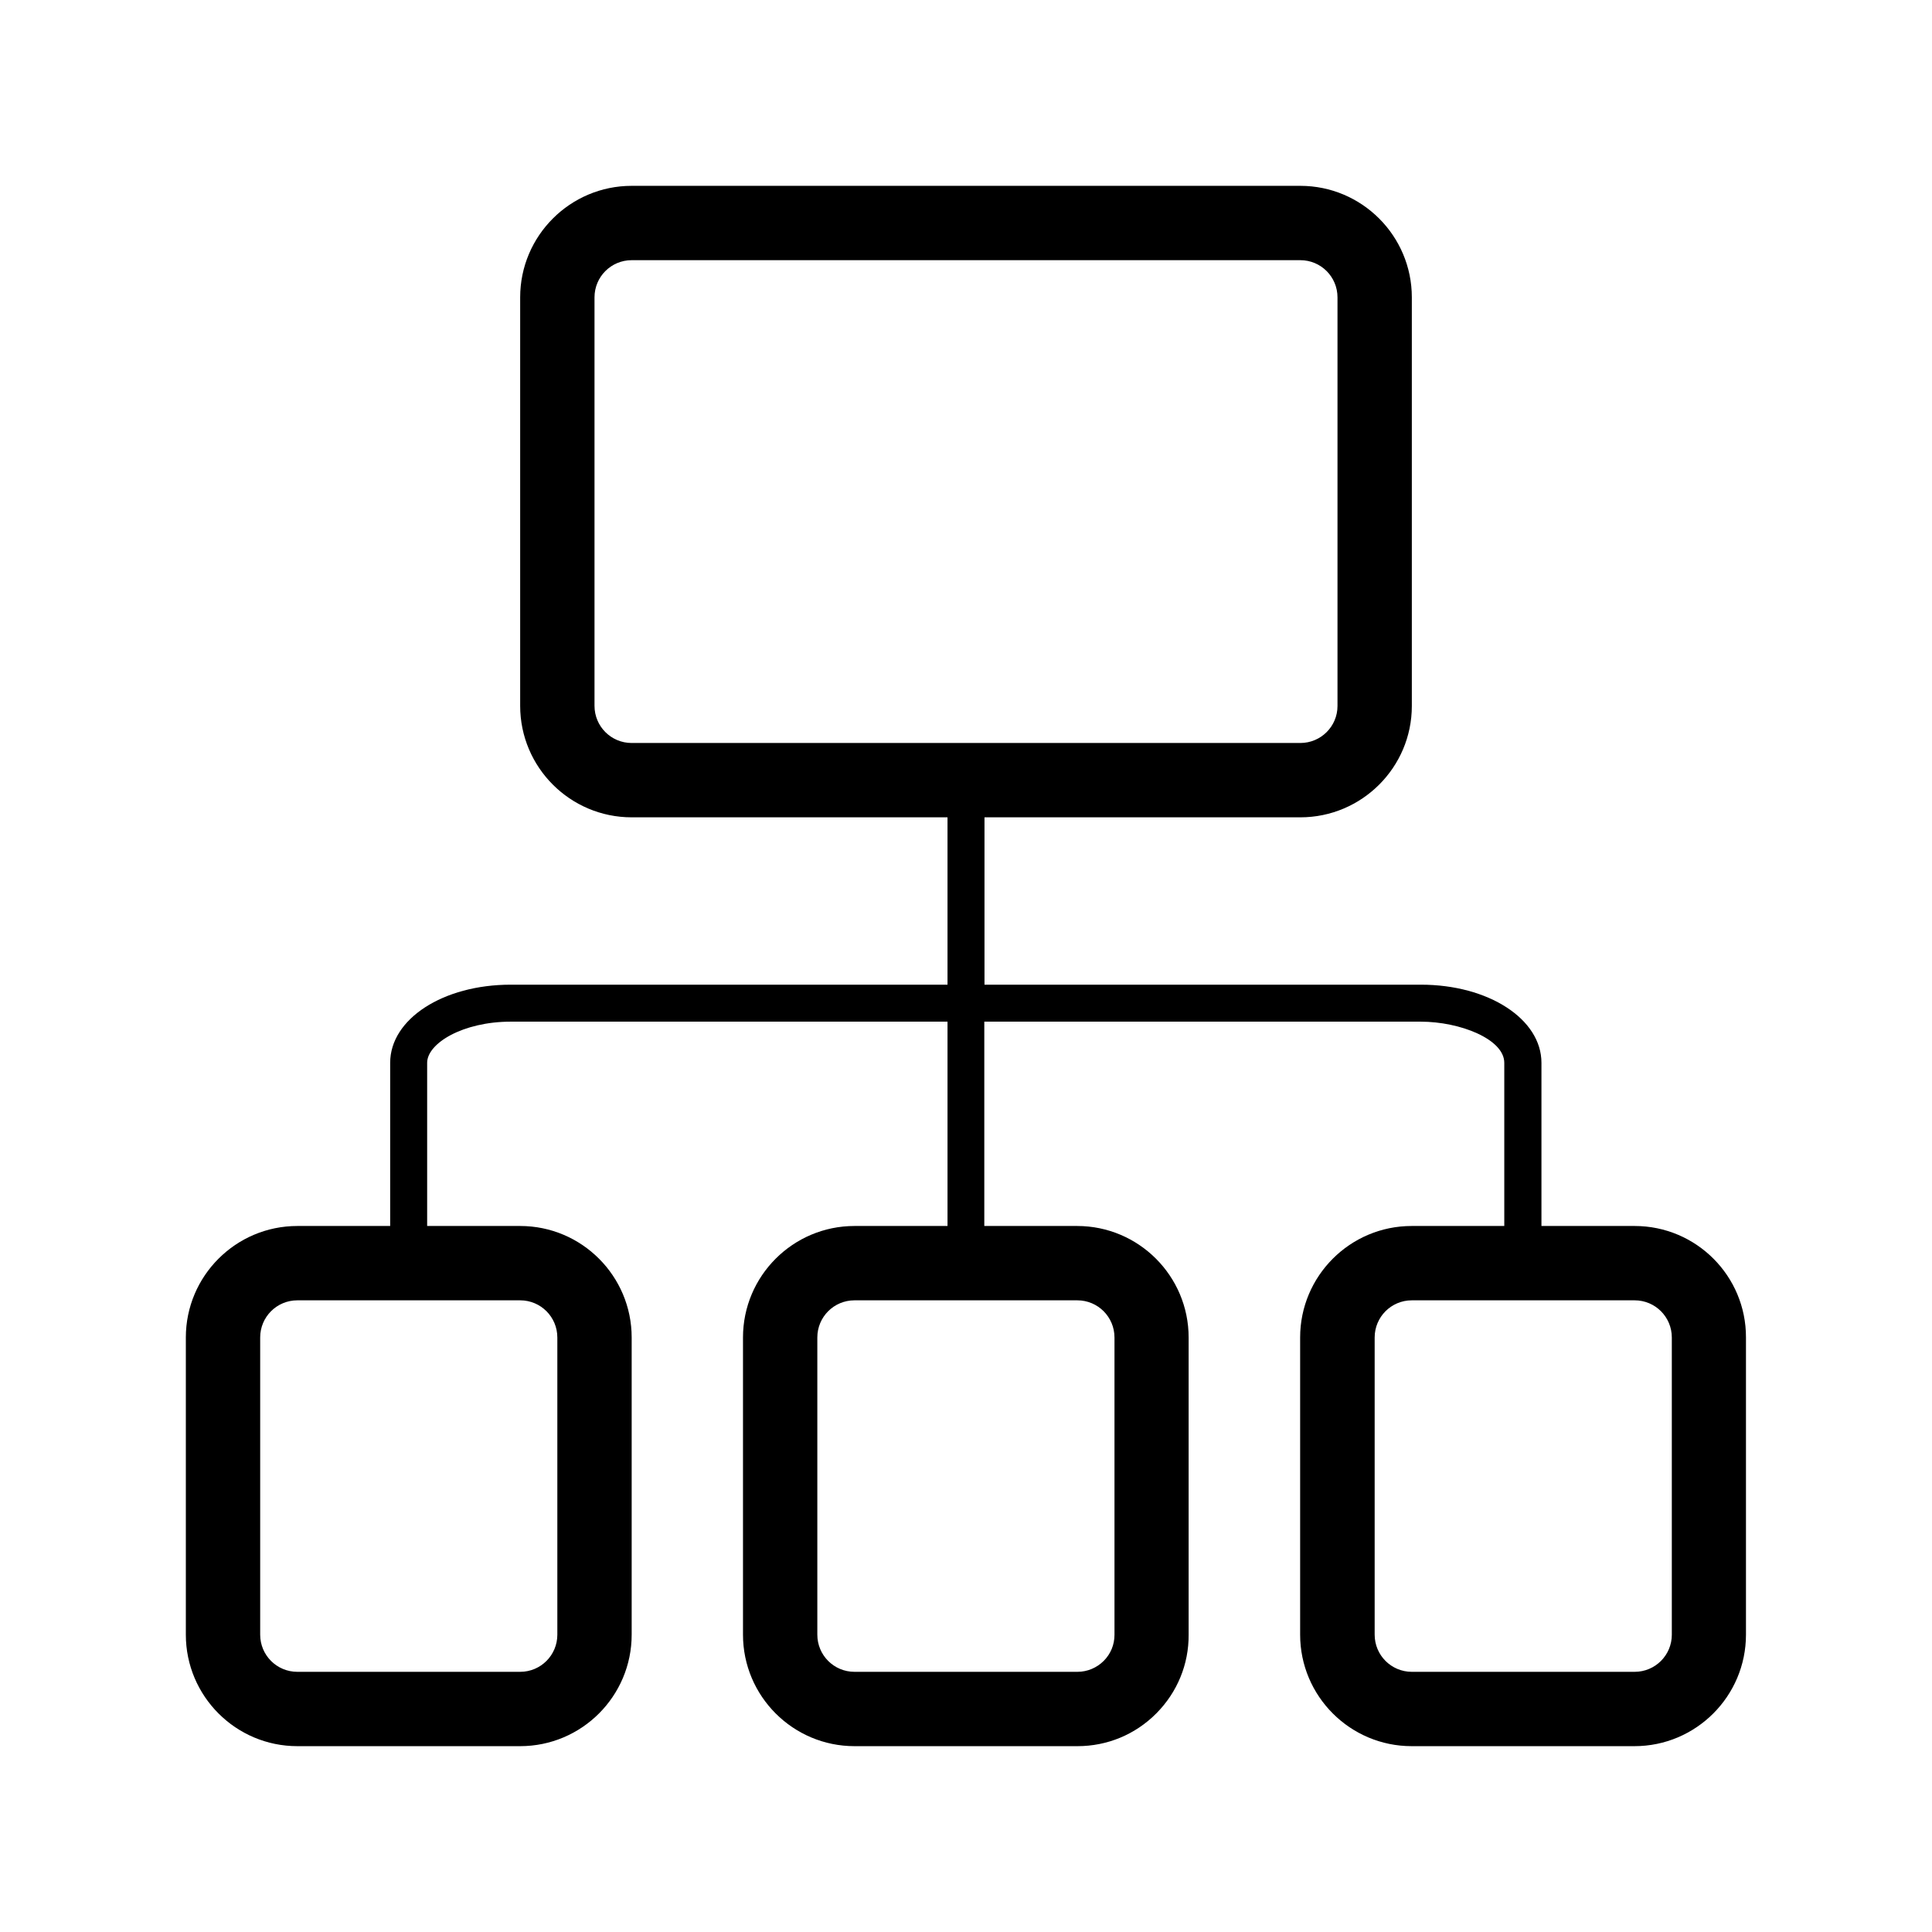 <?xml version="1.0" standalone="no"?><!DOCTYPE svg PUBLIC "-//W3C//DTD SVG 1.1//EN" "http://www.w3.org/Graphics/SVG/1.1/DTD/svg11.dtd"><svg t="1698672471062" class="icon" viewBox="0 0 1024 1024" version="1.1" xmlns="http://www.w3.org/2000/svg" p-id="47616" width="16" height="16" xmlns:xlink="http://www.w3.org/1999/xlink"><path d="M866.4 649.8H817v-86.5c0-23.2-28.1-41.4-63.9-41.4H521.8v-88.7h167.4c32.6 0 59.1-26.5 59.1-59V157.6c0-32.6-26.5-59.1-59.1-59.1H334.8c-32.6 0-59.1 26.5-59.1 59.1v216.5c0 32.6 26.5 59.1 59.1 59.1h167.4v88.7H270.7c-35.9 0-63.9 18.2-63.9 41.4v86.5h-49.2c-32.6 0-59.1 26.5-59.1 59.1v157.5c0 32.6 26.5 59.1 59.1 59.1h118.1c32.6 0 59.1-26.5 59.1-59.1V708.9c0-32.6-26.5-59.1-59.1-59.1h-49.3v-86.5c0-10.3 18.9-21.8 44.3-21.8h231.5v108.3h-49.3c-32.6 0-59.1 26.5-59.1 59.1v157.5c0 32.6 26.5 59.1 59.1 59.1h118.2c15.8 0 30.7-6.2 41.8-17.4 11.1-11.2 17.2-26 17.1-41.7V708.9c0-32.6-26.5-59.1-59.1-59.1h-49.2V541.5H753c20.9 0 44.3 9.3 44.3 21.8v86.5h-49.1c-32.6 0-59.1 26.5-59.1 59.1v157.5c0 32.6 26.5 59.1 59.1 59.1h118.1c32.6 0 59.1-26.5 59.1-59.1V708.9c0.1-32.6-26.4-59.1-59-59.1zM315.1 374.1V157.6c0-10.9 8.8-19.7 19.7-19.7h354.4c10.9 0 19.7 8.8 19.7 19.7v216.6c0 10.8-8.8 19.6-19.7 19.6H334.8c-10.9 0-19.7-8.8-19.7-19.7z m-19.7 334.8v157.5c0 10.9-8.8 19.7-19.7 19.7H157.6c-10.9 0-19.7-8.8-19.7-19.7V708.9c0-10.9 8.8-19.7 19.7-19.7h118.1c10.9 0 19.7 8.8 19.7 19.7z m295.3 0v157.6c0 5.2-2 10.1-5.7 13.8-3.7 3.7-8.7 5.8-13.9 5.8H452.9c-10.9 0-19.7-8.8-19.7-19.7V708.9c0-10.9 8.8-19.7 19.7-19.7H571c10.9 0 19.7 8.8 19.7 19.7z m295.4 157.5c0 10.9-8.8 19.7-19.7 19.7H748.3c-10.9 0-19.7-8.8-19.7-19.7V708.9c0-10.9 8.8-19.7 19.7-19.7h118.1c10.9 0 19.7 8.8 19.7 19.7v157.5z" p-id="47617"></path></svg>